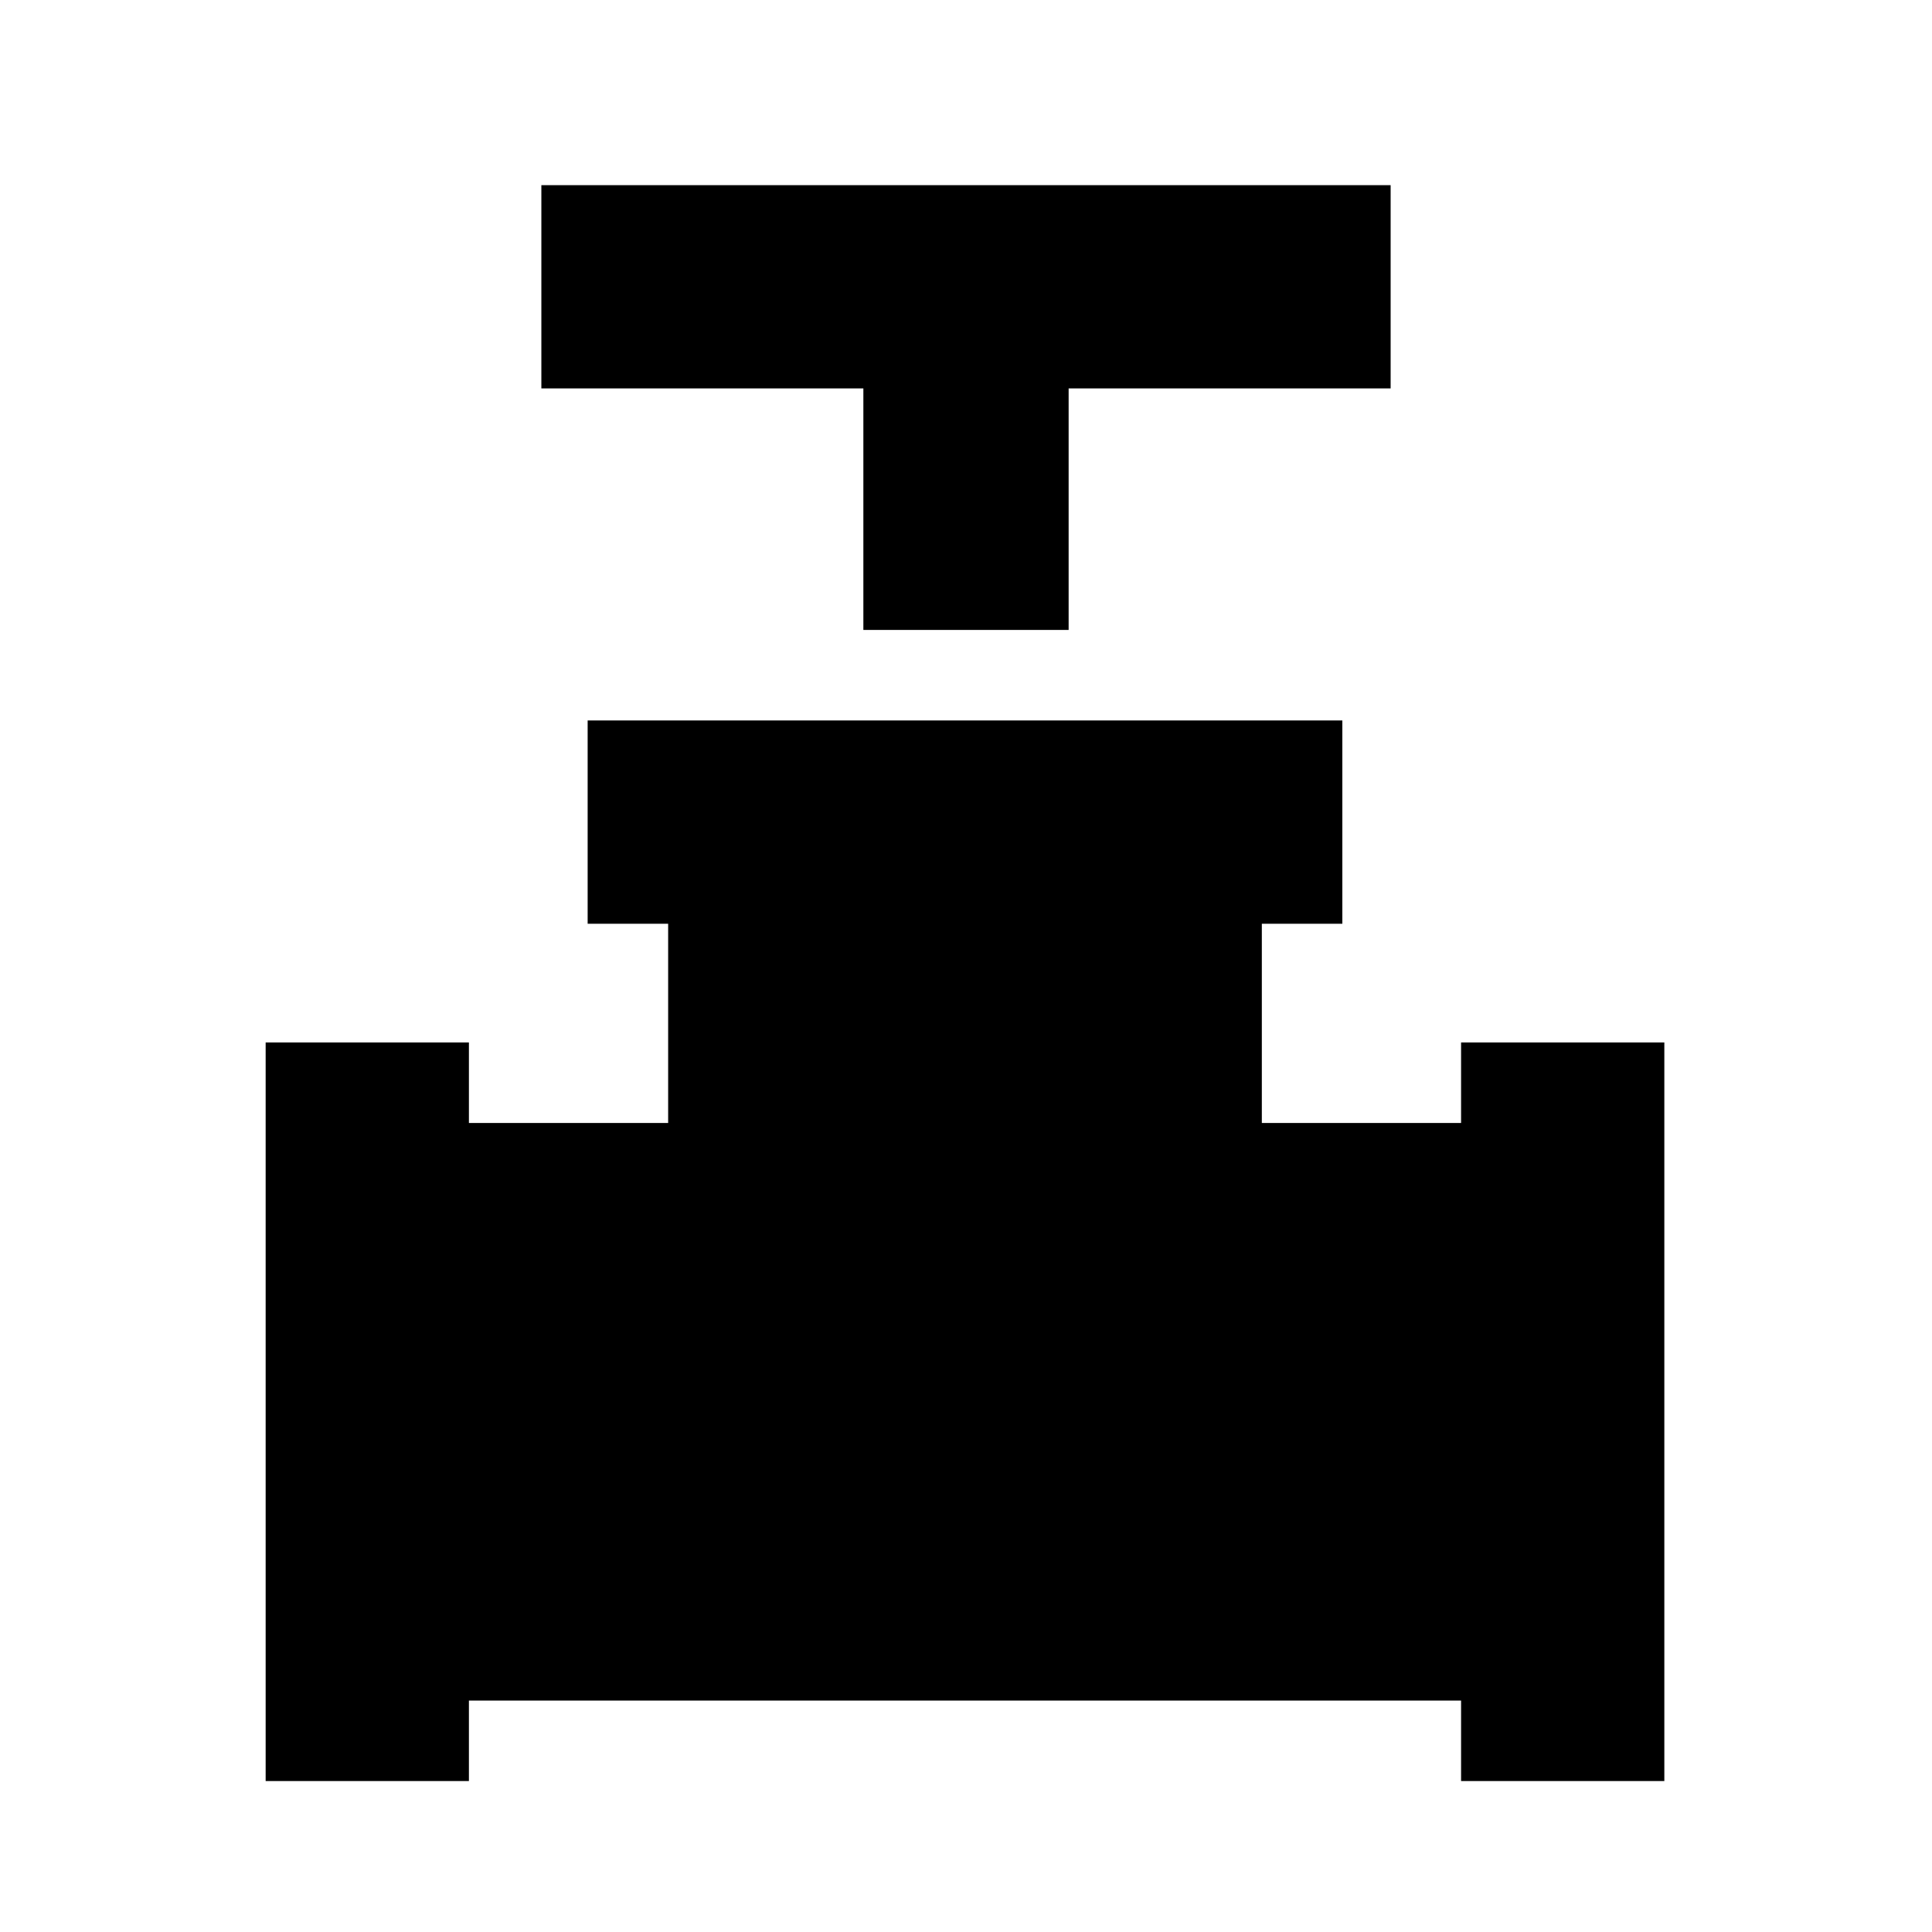 <svg xmlns="http://www.w3.org/2000/svg" height="24" width="24"><path d="M10.725 7.825v-3h-4V2.3h10.55v2.525h-4v3ZM3.3 22.125V12.95h2.525v1H8.3v-2.475h-1V8.95h9.375v2.525h-1v2.475h2.475v-1h2.525v9.175H18.15v-1H5.825v1Z"/></svg>
